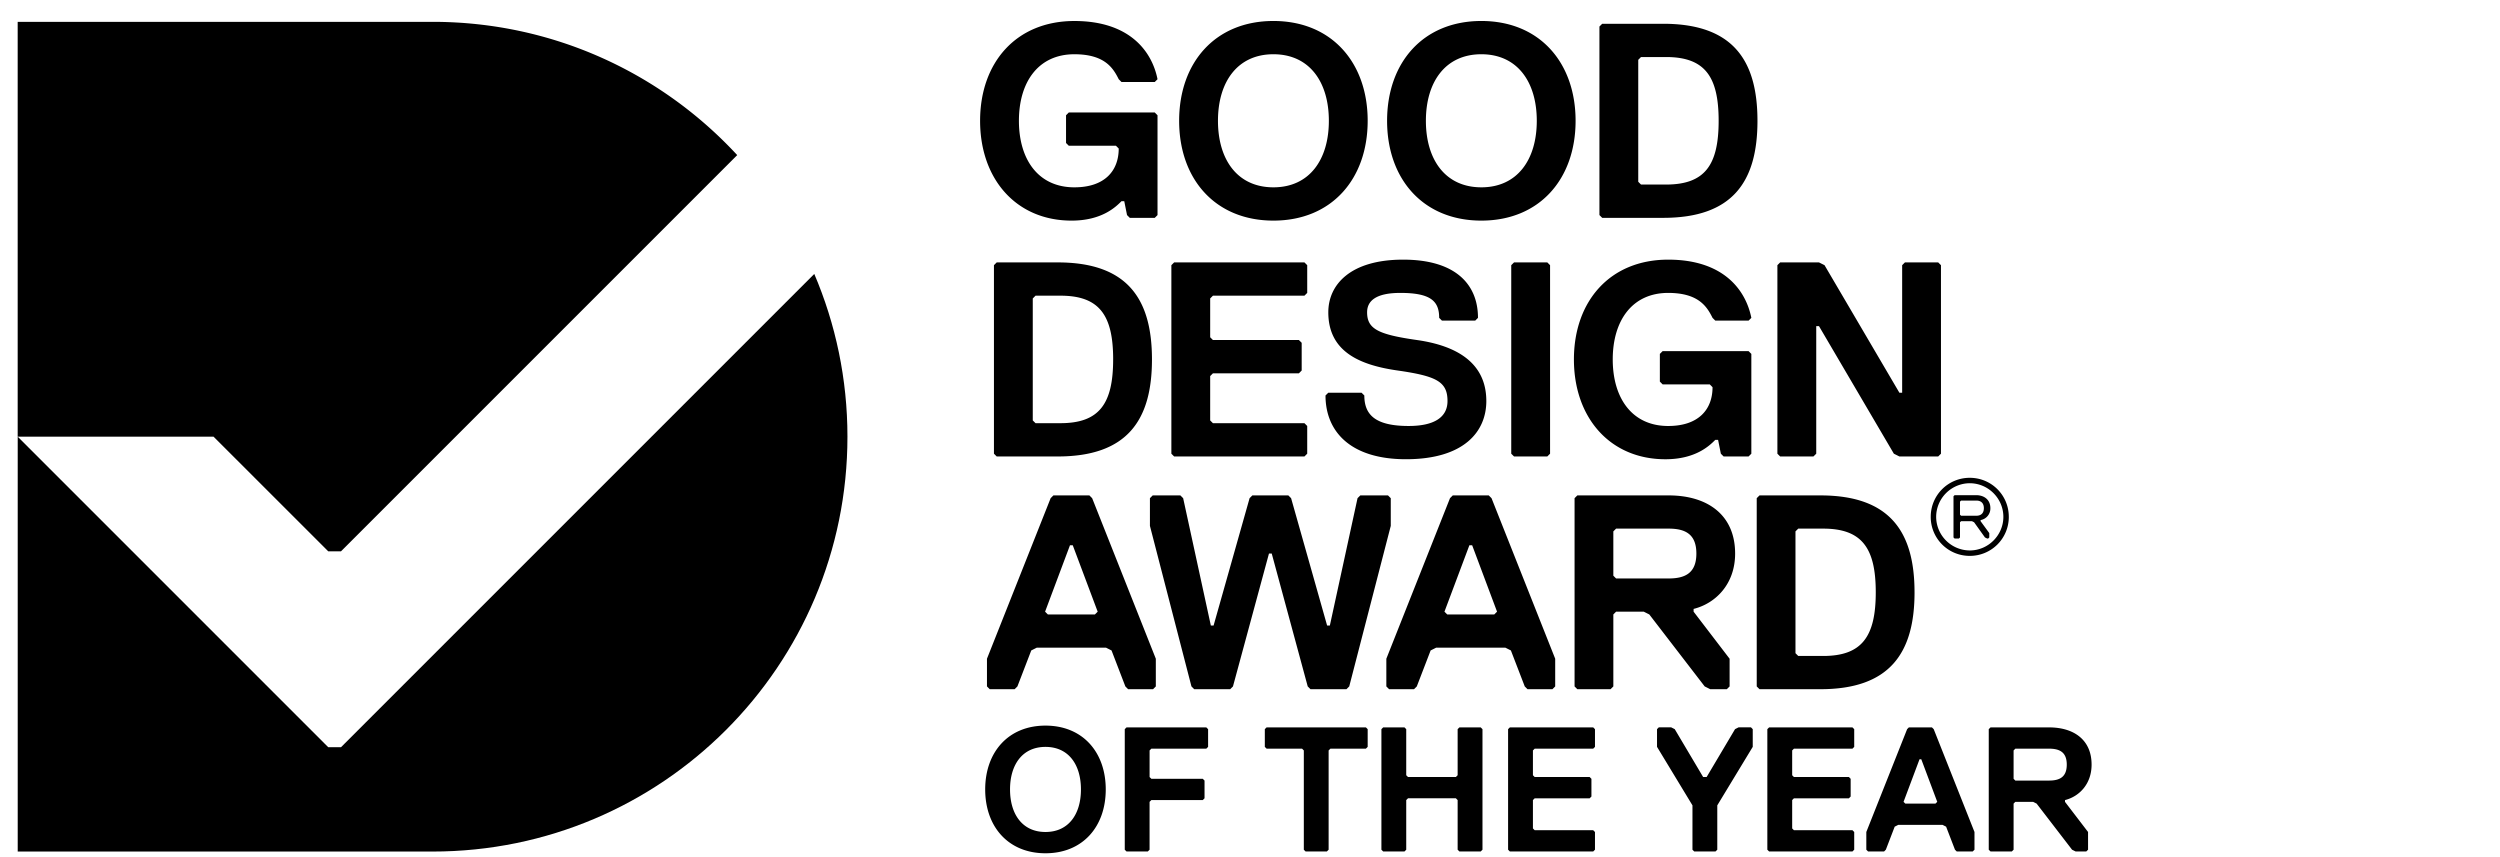 <svg width="140" height="48" fill="none" xmlns="http://www.w3.org/2000/svg"><path fill-rule="evenodd" clip-rule="evenodd" d="M45.6 15.34L19.095 41.845h-.713L.992 24.455v23.232h23.232c12.832 0 23.233-10.402 23.233-23.233 0-3.234-.663-6.315-1.858-9.114z" fill="#000"/><path fill-rule="evenodd" clip-rule="evenodd" d="M19.094 30.876l22.19-22.19c-4.245-4.59-10.316-7.463-17.06-7.463H.99v23.232h10.97l6.423 6.42h.71zM64.51 20.128c0-3.415-1.397-5.433-5.279-5.433h-3.415l-.155.155v10.557l.155.155h3.415c3.882 0 5.279-2.018 5.279-5.434zm-2.174 0c0 2.484-.776 3.57-2.95 3.57H57.99l-.155-.154v-6.83l.155-.156h1.397c2.174 0 2.95 1.087 2.95 3.57zm10.868 5.28v-1.553l-.155-.156h-5.124l-.155-.155V21.06l.155-.155h4.814l.155-.156v-1.552l-.155-.155h-4.814l-.155-.155v-2.174l.155-.155h5.124l.155-.155V14.85l-.155-.155h-7.297l-.155.155v10.557l.155.155h7.297l.155-.155zm10.03-2.95c0-2.174-1.709-3.106-3.882-3.416-2.174-.31-2.794-.62-2.794-1.554 0-.62.465-1.085 1.862-1.085 1.708 0 2.174.465 2.174 1.397l.155.155h1.863l.155-.155c0-1.864-1.242-3.26-4.192-3.26-2.949 0-4.19 1.397-4.19 2.948 0 2.175 1.706 2.95 3.88 3.26 2.174.312 2.795.622 2.795 1.71 0 .93-.777 1.397-2.174 1.397-1.863 0-2.484-.621-2.484-1.708l-.156-.155h-1.862l-.156.155c0 2.018 1.398 3.57 4.503 3.57 3.26 0 4.503-1.552 4.503-3.26zm3.57 2.95V14.85l-.155-.155h-1.863l-.156.155v10.557l.156.155h1.863l.155-.155zm11.271 0v-5.59l-.155-.155h-4.813l-.155.155v1.552l.155.155h2.64l.155.157c0 1.242-.777 2.173-2.484 2.173-2.018 0-3.105-1.553-3.105-3.727 0-2.173 1.087-3.725 3.105-3.725 1.707 0 2.174.775 2.484 1.397l.155.155h1.863l.155-.155c-.31-1.553-1.553-3.26-4.657-3.26-3.261 0-5.279 2.328-5.279 5.588 0 3.26 2.018 5.59 5.123 5.59 1.708 0 2.485-.776 2.795-1.087h.155l.155.776.155.155h1.398l.155-.155zm1.459-10.558v10.557l.155.155h1.863l.157-.155v-7.142h.155l4.192 7.142.31.155h2.173l.155-.155V14.85l-.155-.155h-1.863l-.155.155v7.142h-.155l-4.192-7.142-.31-.155h-2.175l-.155.155zm-34.713-2.807V6.455l-.155-.156h-4.813l-.155.156v1.552l.155.155h2.64l.155.155c0 1.243-.777 2.173-2.484 2.173-2.018 0-3.105-1.552-3.105-3.725 0-2.174 1.087-3.727 3.105-3.727 1.707 0 2.174.777 2.484 1.398l.155.155h1.863l.155-.155c-.31-1.553-1.553-3.26-4.657-3.26-3.26 0-5.279 2.328-5.279 5.589 0 3.26 2.019 5.589 5.123 5.589 1.708 0 2.485-.777 2.795-1.087h.155l.155.777.155.155h1.398l.155-.155zm9.595-5.278c0 2.173-1.086 3.725-3.105 3.725-2.018 0-3.105-1.552-3.105-3.725 0-2.174 1.087-3.727 3.105-3.727 2.019 0 3.105 1.553 3.105 3.727zm2.174 0c0-3.26-2.019-5.59-5.279-5.59s-5.279 2.33-5.279 5.59 2.019 5.589 5.28 5.589c3.26 0 5.278-2.329 5.278-5.59zm9.47 0c0 2.173-1.087 3.725-3.105 3.725S79.85 8.938 79.85 6.765c0-2.174 1.087-3.727 3.105-3.727S86.06 4.59 86.06 6.765zm2.173 0c0-3.26-2.017-5.59-5.278-5.59-3.261 0-5.278 2.33-5.278 5.59s2.017 5.589 5.278 5.589c3.26 0 5.278-2.329 5.278-5.59zm10.185 0c0-3.416-1.397-5.434-5.28-5.434h-3.415l-.155.155v10.558l.155.155h3.416c3.882 0 5.279-2.019 5.279-5.434zm-2.174 0c0 2.485-.775 3.57-2.949 3.57h-1.398l-.155-.155V3.35l.155-.156h1.398c2.174 0 2.949 1.087 2.949 3.57zM64.726 38.44v-1.551l-3.565-8.99-.155-.156H58.99l-.154.155-3.566 8.991v1.55l.155.156h1.395l.155-.155.775-2.015.31-.156h3.876l.31.156.774 2.015.155.155h1.396l.155-.155zm-3.255-4.186l-.155.155H58.68l-.155-.155 1.394-3.72h.155l1.396 3.72zm8.66-6.51l-.154.154-2.016 7.131h-.154l-1.55-7.13-.156-.156h-1.55l-.155.155v1.551l2.325 8.99.155.156h2.015l.155-.155 2.016-7.441h.155l2.015 7.44.155.156h2.015l.155-.155 2.326-8.991v-1.55l-.155-.156h-1.55l-.156.155-1.55 7.131h-.154l-2.016-7.13-.155-.156h-2.015zm16.96 10.696v-1.551l-3.565-8.99-.156-.156h-2.015l-.155.155-3.565 8.991v1.55l.155.156h1.395l.155-.155.775-2.015.31-.156H84.3l.31.156.776 2.015.155.155h1.395l.156-.155zm-3.256-4.186l-.155.155h-2.635l-.155-.155 1.396-3.72h.155l1.394 3.72zm13.332-3.255c0-2.17-1.55-3.256-3.72-3.256h-5.116l-.155.155V38.44l.155.155h1.86l.156-.155v-4.031l.154-.155h1.55l.31.155 3.101 4.03.31.156h.93l.156-.155v-1.551l-2.016-2.635v-.155c1.24-.31 2.325-1.396 2.325-3.1zm-2.17 0c0 1.085-.62 1.395-1.55 1.395h-2.946l-.154-.155v-2.481l.154-.155h2.947c.929 0 1.549.31 1.549 1.395zm12.217 2.17c0-3.411-1.396-5.426-5.272-5.426h-3.41l-.155.155V38.44l.155.155h3.41c3.876 0 5.272-2.016 5.272-5.425zm-2.171 0c0 2.48-.776 3.565-2.946 3.565h-1.395l-.155-.155v-6.821l.155-.155h1.395c2.17 0 2.946 1.085 2.946 3.567zm5.264-6.412c1.214 0 2.186.973 2.186 2.186a2.178 2.178 0 01-2.186 2.186 2.178 2.178 0 01-2.186-2.186c0-1.213.972-2.186 2.186-2.186zm0 4.068c1.032 0 1.882-.85 1.882-1.882s-.85-1.882-1.882-1.882a1.89 1.89 0 00-1.882 1.882 1.89 1.89 0 001.882 1.882zm1.093-.971v.242l-.061.06h-.061l-.121-.06-.607-.849-.121-.061h-.607l-.062.061v.85l-.06.06h-.243l-.061-.06V27.79l.061-.06h1.214c.426 0 .79.242.79.727a.66.66 0 01-.548.667v.062l.487.668zm-.729-1.822h-.849l-.062.06v.73l.062.06h.849c.304 0 .426-.181.426-.425 0-.242-.122-.425-.426-.425zM58.547 41.826c-1.29 0-1.985.993-1.985 2.382 0 1.39.694 2.383 1.985 2.383 1.292 0 1.986-.993 1.986-2.383 0-1.39-.694-2.382-1.986-2.382zm0 5.957c-2.084 0-3.376-1.49-3.376-3.575 0-2.084 1.291-3.574 3.376-3.574s3.375 1.49 3.375 3.574c0 2.085-1.29 3.575-3.375 3.575zm9.006-5.858h-3.076l-.1.1v1.489l.1.098h2.878l.099.1v.992l-.099.1h-2.879l-.1.1v2.68l-.099.098h-1.191l-.099-.098v-6.75l.099-.1h4.468l.1.1v.991l-.1.1zm8.935 0h-1.985l-.1.1v5.559l-.1.098h-1.19l-.099-.098v-5.56l-.1-.1H70.93l-.1-.099v-.992l.1-.1h5.56l.1.1v.992l-.1.1zm6.431 5.758h-1.191l-.1-.1v-2.779l-.099-.1h-2.68l-.1.1v2.78l-.098.099h-1.192l-.1-.1v-6.75l.1-.1h1.192l.098.1v2.58l.1.1h2.68l.099-.1v-2.58l.1-.1h1.191l.1.1v6.75l-.1.1zm6.301 0h-4.667l-.1-.1v-6.75l.1-.1h4.666l.1.1v.993l-.1.1h-3.276l-.099.098v1.39l.099.099h3.078l.099.1v.992l-.099.1h-3.078l-.099.099v1.588l.099.1h3.276l.1.1v.991l-.1.1zm6.948-2.582v2.483l-.1.098h-1.191l-.099-.098V45.1l-1.985-3.276v-.992l.099-.1h.695l.198.1 1.59 2.68h.197l1.59-2.68.197-.1h.696l.098.1v.992L96.168 45.1zm7.569 2.582h-4.666l-.1-.1v-6.75l.1-.1h4.666l.099.1v.993l-.099.1h-3.277l-.098.098v1.39l.098.099h3.079l.098.1v.992l-.098.1h-3.079l-.098.099v1.588l.098.1h3.277l.099.1v.991l-.099.1zm3.856-5.163h-.1l-.894 2.383.1.099h1.687l.1-.099-.893-2.383zm2.878 5.162h-.893l-.099-.098-.497-1.291-.198-.1h-2.483l-.198.1-.496 1.29-.099.1h-.894l-.1-.1v-.992l2.285-5.758.098-.1h1.291l.1.1 2.283 5.758v.993l-.1.098zm4.275-5.757h-1.887l-.098.1v1.587l.098.1h1.887c.596 0 .993-.198.993-.894 0-.695-.397-.893-.993-.893zm.894 2.879v.1l1.291 1.687v.993l-.1.098h-.596l-.199-.098-1.985-2.582-.198-.099h-.994l-.098.099v2.582l-.1.098h-1.191l-.1-.098v-6.75l.1-.1h3.276c1.39 0 2.383.695 2.383 2.084 0 1.092-.695 1.787-1.489 1.986z" fill="#000"/></svg>